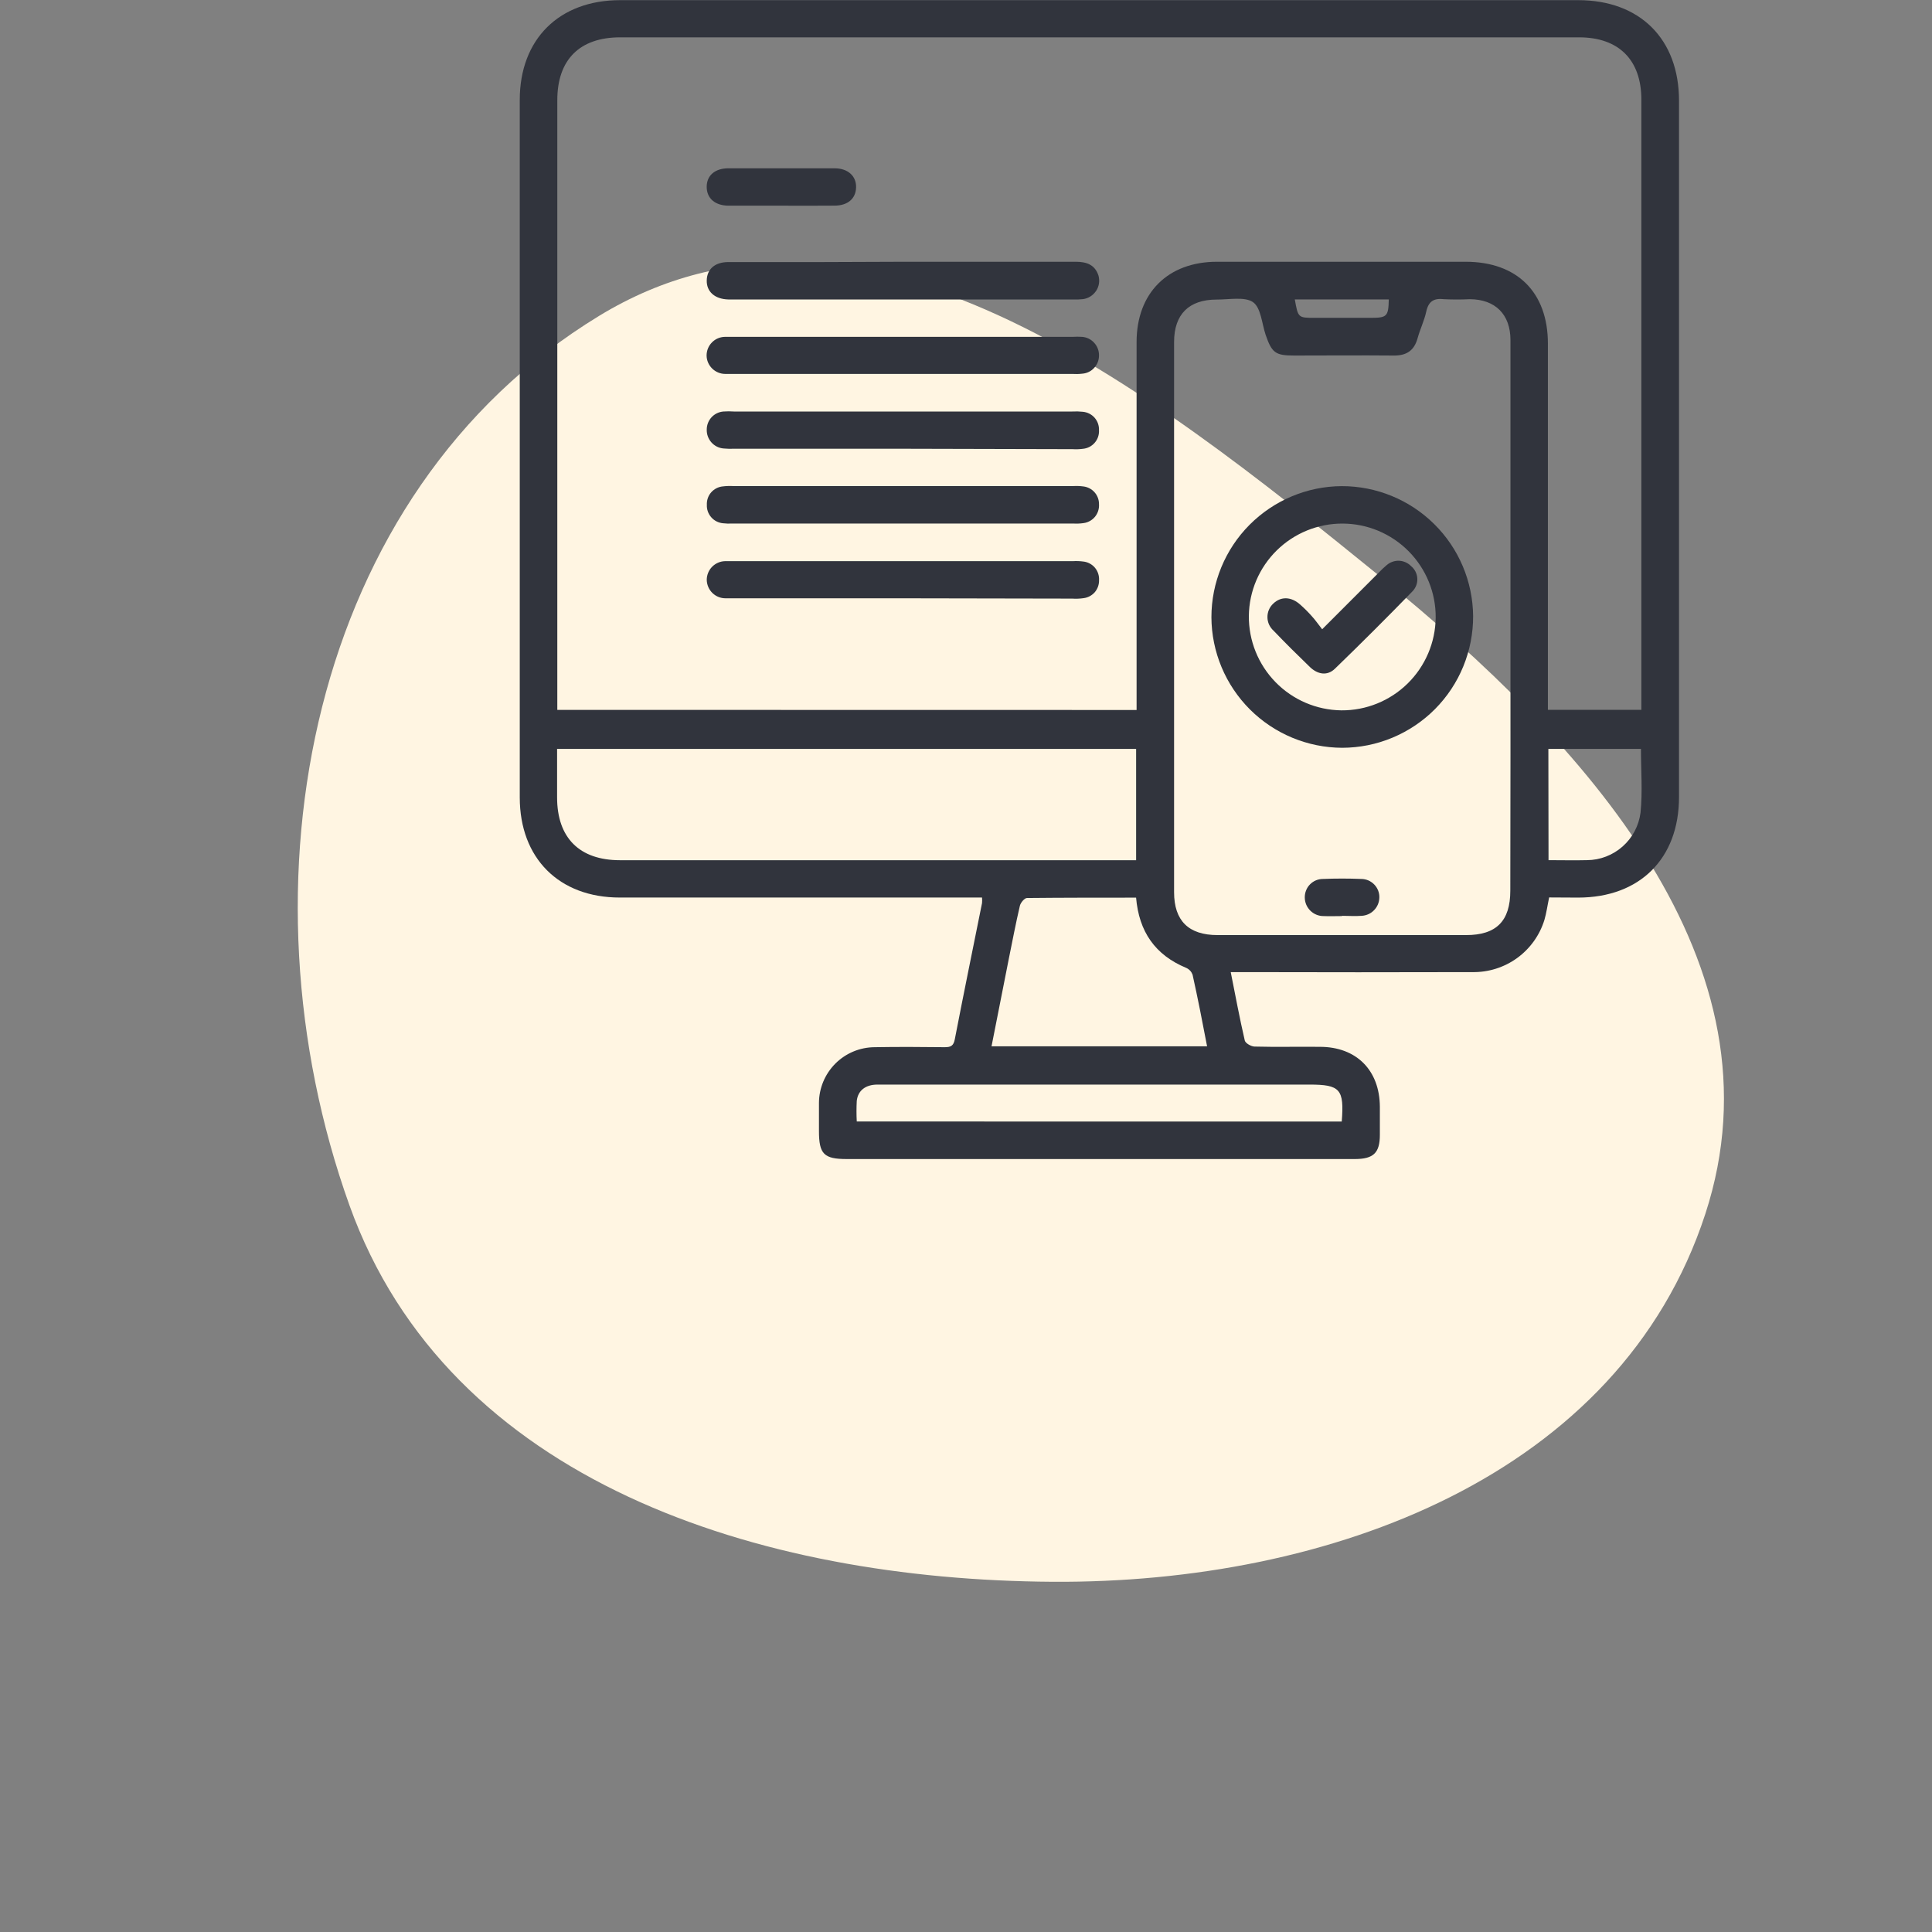 <svg width="37" height="37" viewBox="0 0 37 37" fill="none" xmlns="http://www.w3.org/2000/svg">
<rect x="0" y="0" width="37" height="37" fill="#808080" stroke="none"/>
<path fill-rule="evenodd" clip-rule="evenodd" d="M11.471 6.051C16.438 3.025 21.925 7.384 26.441 11.049C30.359 14.229 34.225 18.452 32.659 23.248C31.018 28.275 25.447 30.327 20.159 30.293C14.53 30.257 8.592 28.382 6.692 23.082C4.493 16.945 5.904 9.443 11.471 6.051Z" fill="#FFF5E2"/>
<g clip-path="url(#clip0_1461_72151)">
<path d="M29.668 17.187C29.635 17.342 29.617 17.482 29.578 17.615C29.488 17.909 29.304 18.167 29.054 18.348C28.804 18.529 28.502 18.623 28.194 18.617C26.739 18.621 25.285 18.621 23.831 18.617H23.57C23.66 19.069 23.74 19.5 23.839 19.927C23.851 19.979 23.96 20.041 24.025 20.043C24.442 20.054 24.86 20.043 25.278 20.048C25.976 20.048 26.422 20.496 26.426 21.196C26.426 21.375 26.426 21.554 26.426 21.733C26.426 22.079 26.304 22.196 25.95 22.197C25.66 22.197 25.369 22.197 25.078 22.197H16.216C15.778 22.197 15.684 22.101 15.684 21.66C15.684 21.481 15.684 21.302 15.684 21.123C15.685 20.84 15.798 20.57 15.998 20.369C16.198 20.169 16.469 20.056 16.752 20.055C17.199 20.047 17.647 20.05 18.094 20.055C18.211 20.055 18.262 20.028 18.286 19.901C18.454 19.032 18.633 18.163 18.807 17.295C18.81 17.26 18.81 17.224 18.807 17.189H11.87C10.706 17.189 9.954 16.436 9.954 15.271C9.954 10.819 9.954 6.367 9.954 1.914C9.954 0.75 10.708 0.003 11.876 0.003H30.225C31.407 0.003 32.155 0.749 32.155 1.928C32.155 6.373 32.155 10.819 32.155 15.265C32.155 16.442 31.405 17.189 30.224 17.19L29.668 17.187ZM21.767 13.597V13.306C21.767 11.055 21.767 8.802 21.767 6.55C21.767 5.611 22.366 5.014 23.304 5.013C24.893 5.013 26.481 5.013 28.069 5.013C29.054 5.013 29.644 5.598 29.644 6.581C29.644 8.833 29.644 11.085 29.644 13.337V13.594H31.434V13.365C31.434 9.546 31.434 5.727 31.434 1.908C31.434 1.148 31.002 0.715 30.241 0.715H11.877C11.101 0.715 10.673 1.143 10.673 1.918C10.673 5.728 10.673 9.539 10.673 13.35V13.595L21.767 13.597ZM28.927 11.839C28.927 10.063 28.927 8.287 28.927 6.513C28.927 6.021 28.637 5.733 28.15 5.73C27.986 5.738 27.821 5.738 27.657 5.73C27.46 5.707 27.357 5.769 27.314 5.969C27.276 6.143 27.195 6.307 27.148 6.479C27.082 6.718 26.931 6.813 26.687 6.809C26.053 6.803 25.419 6.809 24.785 6.809C24.427 6.809 24.357 6.759 24.238 6.411C24.165 6.193 24.149 5.89 23.993 5.784C23.837 5.679 23.536 5.738 23.3 5.737C22.769 5.737 22.485 6.02 22.485 6.549C22.485 10.062 22.485 13.575 22.485 17.087C22.485 17.633 22.763 17.907 23.315 17.908H28.078C28.656 17.908 28.924 17.64 28.924 17.058C28.927 15.317 28.929 13.576 28.927 11.836V11.839ZM21.758 14.342H10.669C10.669 14.663 10.669 14.969 10.669 15.271C10.669 16.046 11.098 16.474 11.873 16.474H21.758V14.342ZM21.758 17.191C21.052 17.191 20.36 17.191 19.668 17.198C19.62 17.198 19.546 17.288 19.532 17.346C19.454 17.679 19.39 18.016 19.322 18.351C19.21 18.912 19.101 19.472 18.989 20.038H23.117C23.028 19.569 22.939 19.116 22.839 18.666C22.828 18.637 22.812 18.61 22.791 18.588C22.769 18.565 22.743 18.547 22.715 18.535C22.124 18.289 21.812 17.845 21.757 17.187L21.758 17.191ZM25.696 21.479C25.745 20.858 25.666 20.771 25.076 20.771H18.213C17.744 20.771 17.274 20.771 16.805 20.771C16.576 20.771 16.43 20.885 16.408 21.083C16.401 21.215 16.401 21.346 16.408 21.478L25.696 21.479ZM29.656 16.473C29.917 16.473 30.154 16.479 30.391 16.473C30.643 16.472 30.887 16.378 31.075 16.211C31.264 16.044 31.386 15.813 31.418 15.563C31.459 15.161 31.426 14.752 31.426 14.342H29.653L29.656 16.473ZM24.797 5.734C24.86 6.087 24.86 6.087 25.183 6.087H26.252C26.563 6.087 26.59 6.059 26.597 5.734H24.797Z" fill="#31343D"/>
<path d="M17.317 5.013C18.413 5.013 19.508 5.013 20.603 5.013C20.811 5.013 20.972 5.071 21.038 5.281C21.051 5.33 21.054 5.381 21.046 5.432C21.038 5.482 21.019 5.53 20.991 5.572C20.962 5.614 20.926 5.65 20.883 5.677C20.84 5.704 20.791 5.722 20.741 5.729C20.674 5.736 20.607 5.738 20.541 5.735H13.947C13.689 5.728 13.528 5.585 13.535 5.367C13.541 5.15 13.695 5.021 13.943 5.019C14.532 5.019 15.12 5.019 15.709 5.019L17.317 5.013Z" fill="#31343D"/>
<path d="M17.291 7.161H14.069C14.01 7.161 13.95 7.161 13.89 7.161C13.796 7.161 13.706 7.124 13.639 7.058C13.572 6.992 13.533 6.903 13.532 6.809C13.532 6.715 13.568 6.625 13.634 6.558C13.699 6.491 13.788 6.453 13.882 6.451C13.934 6.451 13.986 6.451 14.038 6.451H20.542C20.602 6.447 20.662 6.447 20.721 6.451C20.811 6.457 20.895 6.498 20.955 6.565C21.016 6.631 21.049 6.719 21.047 6.809C21.047 6.896 21.015 6.98 20.956 7.044C20.898 7.109 20.817 7.149 20.73 7.156C20.663 7.164 20.596 7.165 20.529 7.161H17.291Z" fill="#31343D"/>
<path d="M17.299 8.594H14.058C13.991 8.597 13.924 8.595 13.858 8.589C13.768 8.582 13.684 8.54 13.624 8.472C13.564 8.404 13.532 8.316 13.535 8.226C13.535 8.139 13.568 8.055 13.627 7.991C13.686 7.927 13.767 7.888 13.854 7.881C13.921 7.876 13.988 7.876 14.055 7.881H20.537C20.604 7.877 20.671 7.879 20.737 7.886C20.824 7.894 20.905 7.934 20.963 8C21.02 8.065 21.05 8.15 21.047 8.237C21.052 8.325 21.023 8.412 20.966 8.478C20.909 8.545 20.828 8.587 20.74 8.595C20.674 8.604 20.606 8.606 20.54 8.602L17.299 8.594Z" fill="#31343D"/>
<path d="M17.286 9.309H20.548C20.615 9.305 20.682 9.307 20.749 9.316C20.832 9.326 20.908 9.366 20.963 9.429C21.018 9.491 21.048 9.572 21.047 9.655C21.053 9.742 21.026 9.828 20.971 9.896C20.916 9.963 20.837 10.007 20.751 10.018C20.684 10.028 20.617 10.03 20.55 10.026H14.025C13.965 10.03 13.905 10.028 13.846 10.021C13.759 10.013 13.678 9.972 13.621 9.906C13.563 9.84 13.533 9.755 13.537 9.668C13.533 9.581 13.562 9.495 13.619 9.43C13.677 9.364 13.757 9.323 13.844 9.315C13.911 9.307 13.978 9.305 14.045 9.309H17.286Z" fill="#31343D"/>
<path d="M17.269 11.458H14.072C14.013 11.458 13.953 11.458 13.893 11.458C13.799 11.458 13.709 11.421 13.642 11.355C13.575 11.289 13.537 11.199 13.535 11.105C13.535 11.012 13.572 10.922 13.637 10.855C13.703 10.788 13.792 10.749 13.885 10.747C13.937 10.747 13.99 10.747 14.042 10.747H20.546C20.613 10.743 20.68 10.745 20.746 10.754C20.833 10.763 20.913 10.806 20.969 10.872C21.025 10.939 21.053 11.025 21.048 11.112C21.05 11.195 21.021 11.276 20.968 11.34C20.913 11.403 20.838 11.444 20.755 11.455C20.681 11.466 20.607 11.469 20.532 11.464L17.269 11.458Z" fill="#31343D"/>
<path d="M14.962 3.939C14.627 3.939 14.293 3.939 13.958 3.939C13.696 3.939 13.536 3.801 13.534 3.581C13.533 3.361 13.691 3.223 13.952 3.223C14.629 3.223 15.306 3.223 15.982 3.223C16.239 3.223 16.401 3.372 16.395 3.588C16.39 3.805 16.235 3.936 15.988 3.938C15.646 3.942 15.304 3.939 14.962 3.939Z" fill="#31343D"/>
<path d="M25.695 9.31C26.358 9.309 26.995 9.57 27.466 10.036C27.938 10.502 28.206 11.136 28.212 11.799C28.213 12.129 28.149 12.457 28.024 12.762C27.899 13.068 27.715 13.345 27.482 13.58C27.249 13.814 26.972 14 26.668 14.127C26.363 14.255 26.036 14.32 25.706 14.321C25.043 14.319 24.408 14.055 23.938 13.587C23.469 13.118 23.203 12.484 23.2 11.82C23.2 11.157 23.463 10.521 23.93 10.051C24.398 9.581 25.032 9.314 25.695 9.31ZM27.495 11.828C27.497 11.592 27.452 11.359 27.363 11.141C27.274 10.923 27.143 10.725 26.978 10.558C26.812 10.39 26.615 10.258 26.398 10.166C26.181 10.075 25.948 10.028 25.713 10.027C25.242 10.025 24.788 10.21 24.452 10.54C24.116 10.87 23.923 11.32 23.917 11.792C23.912 12.267 24.096 12.724 24.428 13.064C24.76 13.404 25.213 13.598 25.688 13.604C26.163 13.608 26.62 13.422 26.959 13.089C27.297 12.756 27.49 12.303 27.495 11.828Z" fill="#31343D"/>
<path d="M25.704 17.544C25.585 17.544 25.466 17.549 25.346 17.544C25.252 17.544 25.162 17.507 25.095 17.441C25.028 17.375 24.989 17.285 24.988 17.191C24.987 17.144 24.995 17.098 25.012 17.055C25.029 17.011 25.054 16.971 25.087 16.938C25.119 16.905 25.158 16.878 25.201 16.86C25.244 16.842 25.29 16.833 25.337 16.833C25.581 16.823 25.827 16.823 26.071 16.833C26.117 16.833 26.163 16.843 26.206 16.861C26.248 16.88 26.287 16.906 26.319 16.94C26.351 16.973 26.376 17.012 26.393 17.055C26.41 17.099 26.418 17.145 26.416 17.191C26.414 17.281 26.378 17.367 26.315 17.431C26.253 17.496 26.168 17.534 26.078 17.539C25.953 17.549 25.827 17.539 25.7 17.539L25.704 17.544Z" fill="#31343D"/>
<path d="M25.321 12.051L26.41 10.961C26.456 10.912 26.505 10.866 26.556 10.823C26.622 10.766 26.707 10.736 26.794 10.739C26.881 10.743 26.964 10.78 27.024 10.842C27.059 10.871 27.088 10.907 27.108 10.947C27.129 10.988 27.141 11.032 27.143 11.077C27.146 11.122 27.139 11.167 27.123 11.21C27.107 11.252 27.083 11.291 27.051 11.324C26.564 11.825 26.069 12.319 25.566 12.806C25.417 12.951 25.232 12.915 25.085 12.773C24.849 12.545 24.616 12.315 24.39 12.078C24.354 12.046 24.325 12.006 24.304 11.962C24.284 11.917 24.273 11.869 24.273 11.82C24.272 11.772 24.282 11.723 24.301 11.678C24.32 11.634 24.348 11.593 24.384 11.56C24.531 11.418 24.73 11.424 24.903 11.581C24.981 11.65 25.055 11.724 25.124 11.802C25.189 11.873 25.244 11.953 25.321 12.051Z" fill="#31343D"/>
</g>
<defs>
<clipPath id="clip0_1461_72151">
<rect width="22.199" height="22.199" fill="white" transform="translate(9.951)"/>
</clipPath>
</defs>
</svg>
